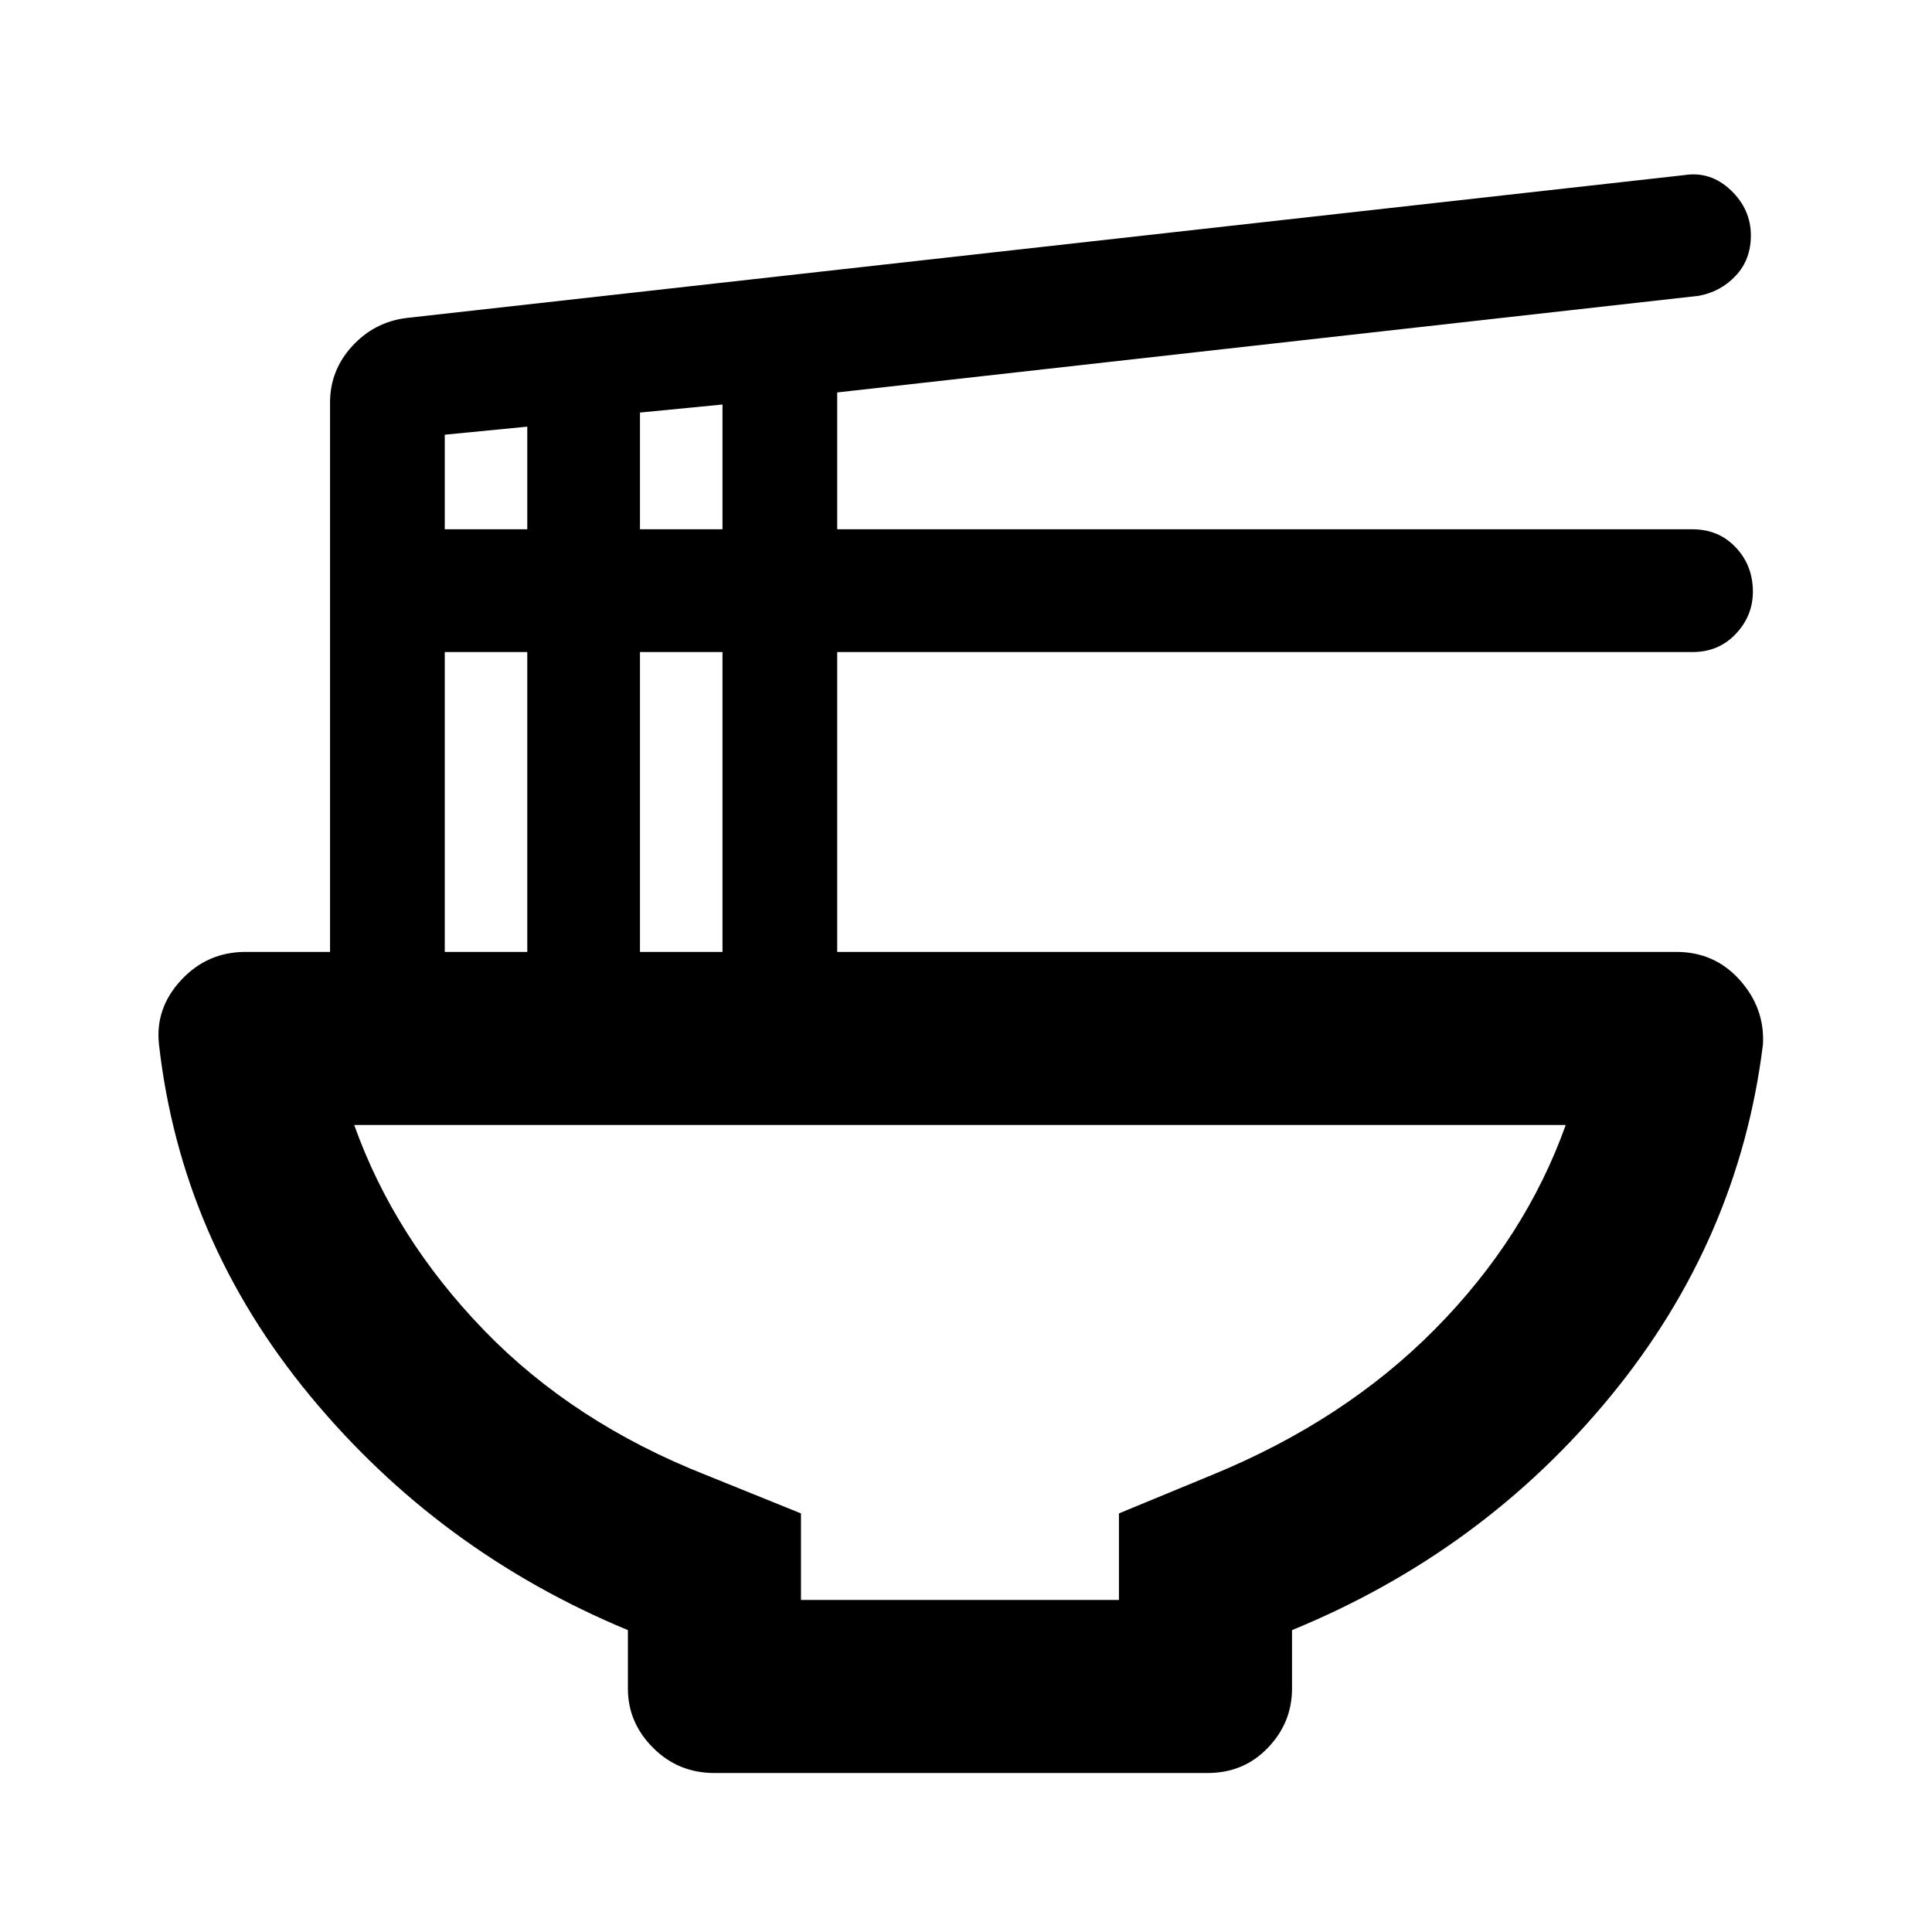 <svg xmlns="http://www.w3.org/2000/svg" height="24" width="24"><path d="M9.95 19.875h3.95V18.8l1.15-.475q1.65-.675 2.775-1.813 1.125-1.137 1.625-2.537H4.4q.5 1.4 1.613 2.55 1.112 1.15 2.762 1.8l1.175.475Zm-1.075 2.15q-.45 0-.762-.313-.313-.312-.313-.737v-.725q-2.35-.975-3.95-2.913-1.6-1.937-1.875-4.362-.05-.45.275-.8.325-.35.8-.35H4.1V5q0-.4.275-.7.275-.3.675-.35l15.875-1.775q.325-.05.575.187.25.238.25.563 0 .3-.188.5-.187.2-.462.25l-10.7 1.2v1.7h10.625q.325 0 .537.225.213.225.213.55 0 .3-.213.525-.212.225-.537.225H10.4v3.725h10.425q.475 0 .788.35.312.35.287.8-.3 2.425-1.887 4.362-1.588 1.938-3.963 2.913v.725q0 .425-.3.737-.3.313-.75.313ZM7.95 6.575h1.025v-1.55l-1.025.1Zm-2.425 0H6.55V5.3l-1.025.1Zm2.425 5.25h1.025V8.1H7.95Zm-2.425 0H6.55V8.1H5.525Zm6.4 8.05Z"/></svg>